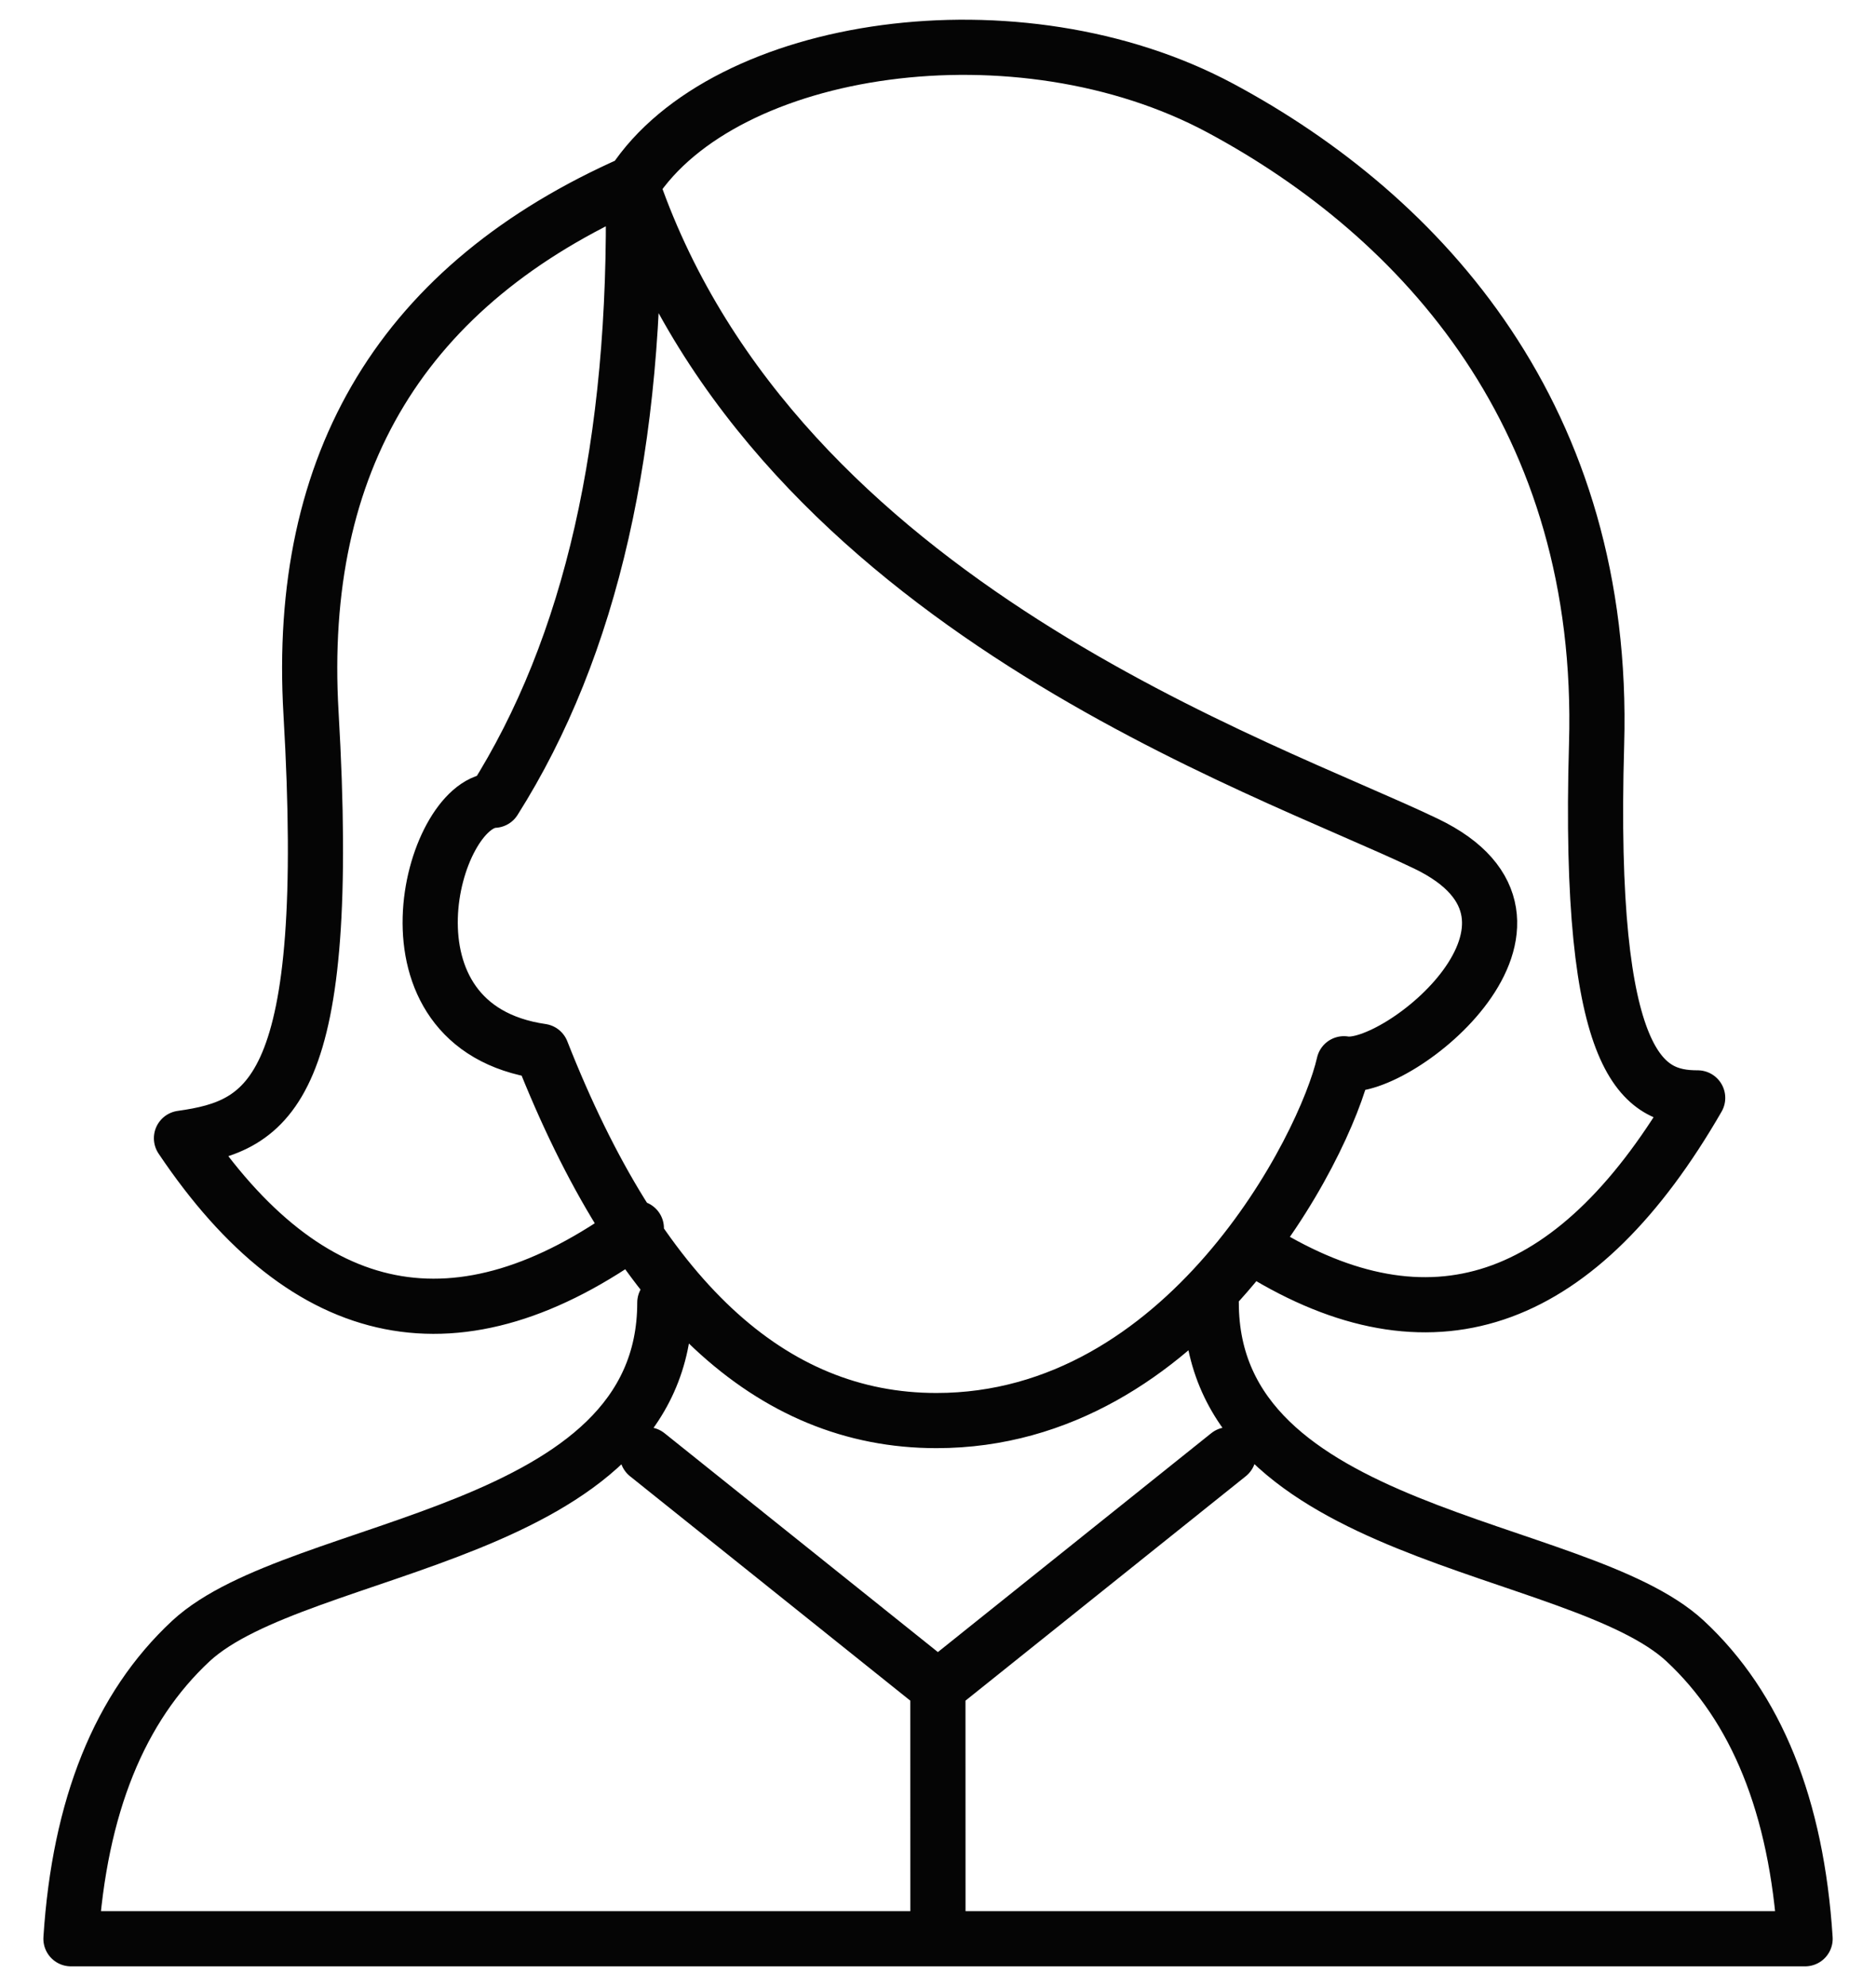 <svg width="34" height="36" viewBox="0 0 34 36" fill="none" xmlns="http://www.w3.org/2000/svg">
<path d="M11.533 22.263C8.327 24.591 5.579 24.046 3.289 20.632C4.892 20.407 6.037 19.788 5.637 12.931C5.368 8.354 7.314 5.148 11.476 3.313C13.136 0.782 18.46 -0.005 22.124 1.963C25.788 3.932 29.108 7.588 28.936 13.493C28.765 19.395 29.795 19.901 30.768 19.901C28.628 23.613 26.034 24.569 22.983 22.769M12.049 23.613C12.049 27.888 5.408 27.944 3.462 29.744C2.167 30.947 1.44 32.746 1.286 35.143L32.715 35.143C32.561 32.746 31.834 30.947 30.539 29.744C28.593 27.944 21.952 27.888 21.952 23.613M22.265 26.369L16.998 30.587M16.998 30.587L11.731 26.369M16.998 30.587L16.999 35.143M11.476 3.426C11.551 8.038 10.714 11.728 8.957 14.506C7.812 14.562 6.724 18.607 9.816 19.057C11.573 23.522 13.955 25.75 16.972 25.75C21.494 25.75 24.013 20.801 24.357 19.282C25.33 19.451 28.765 16.695 25.845 15.293C22.925 13.887 14.109 10.962 11.476 3.426Z" stroke="#050505" stroke-linecap="round" stroke-linejoin="round"/>
</svg>
